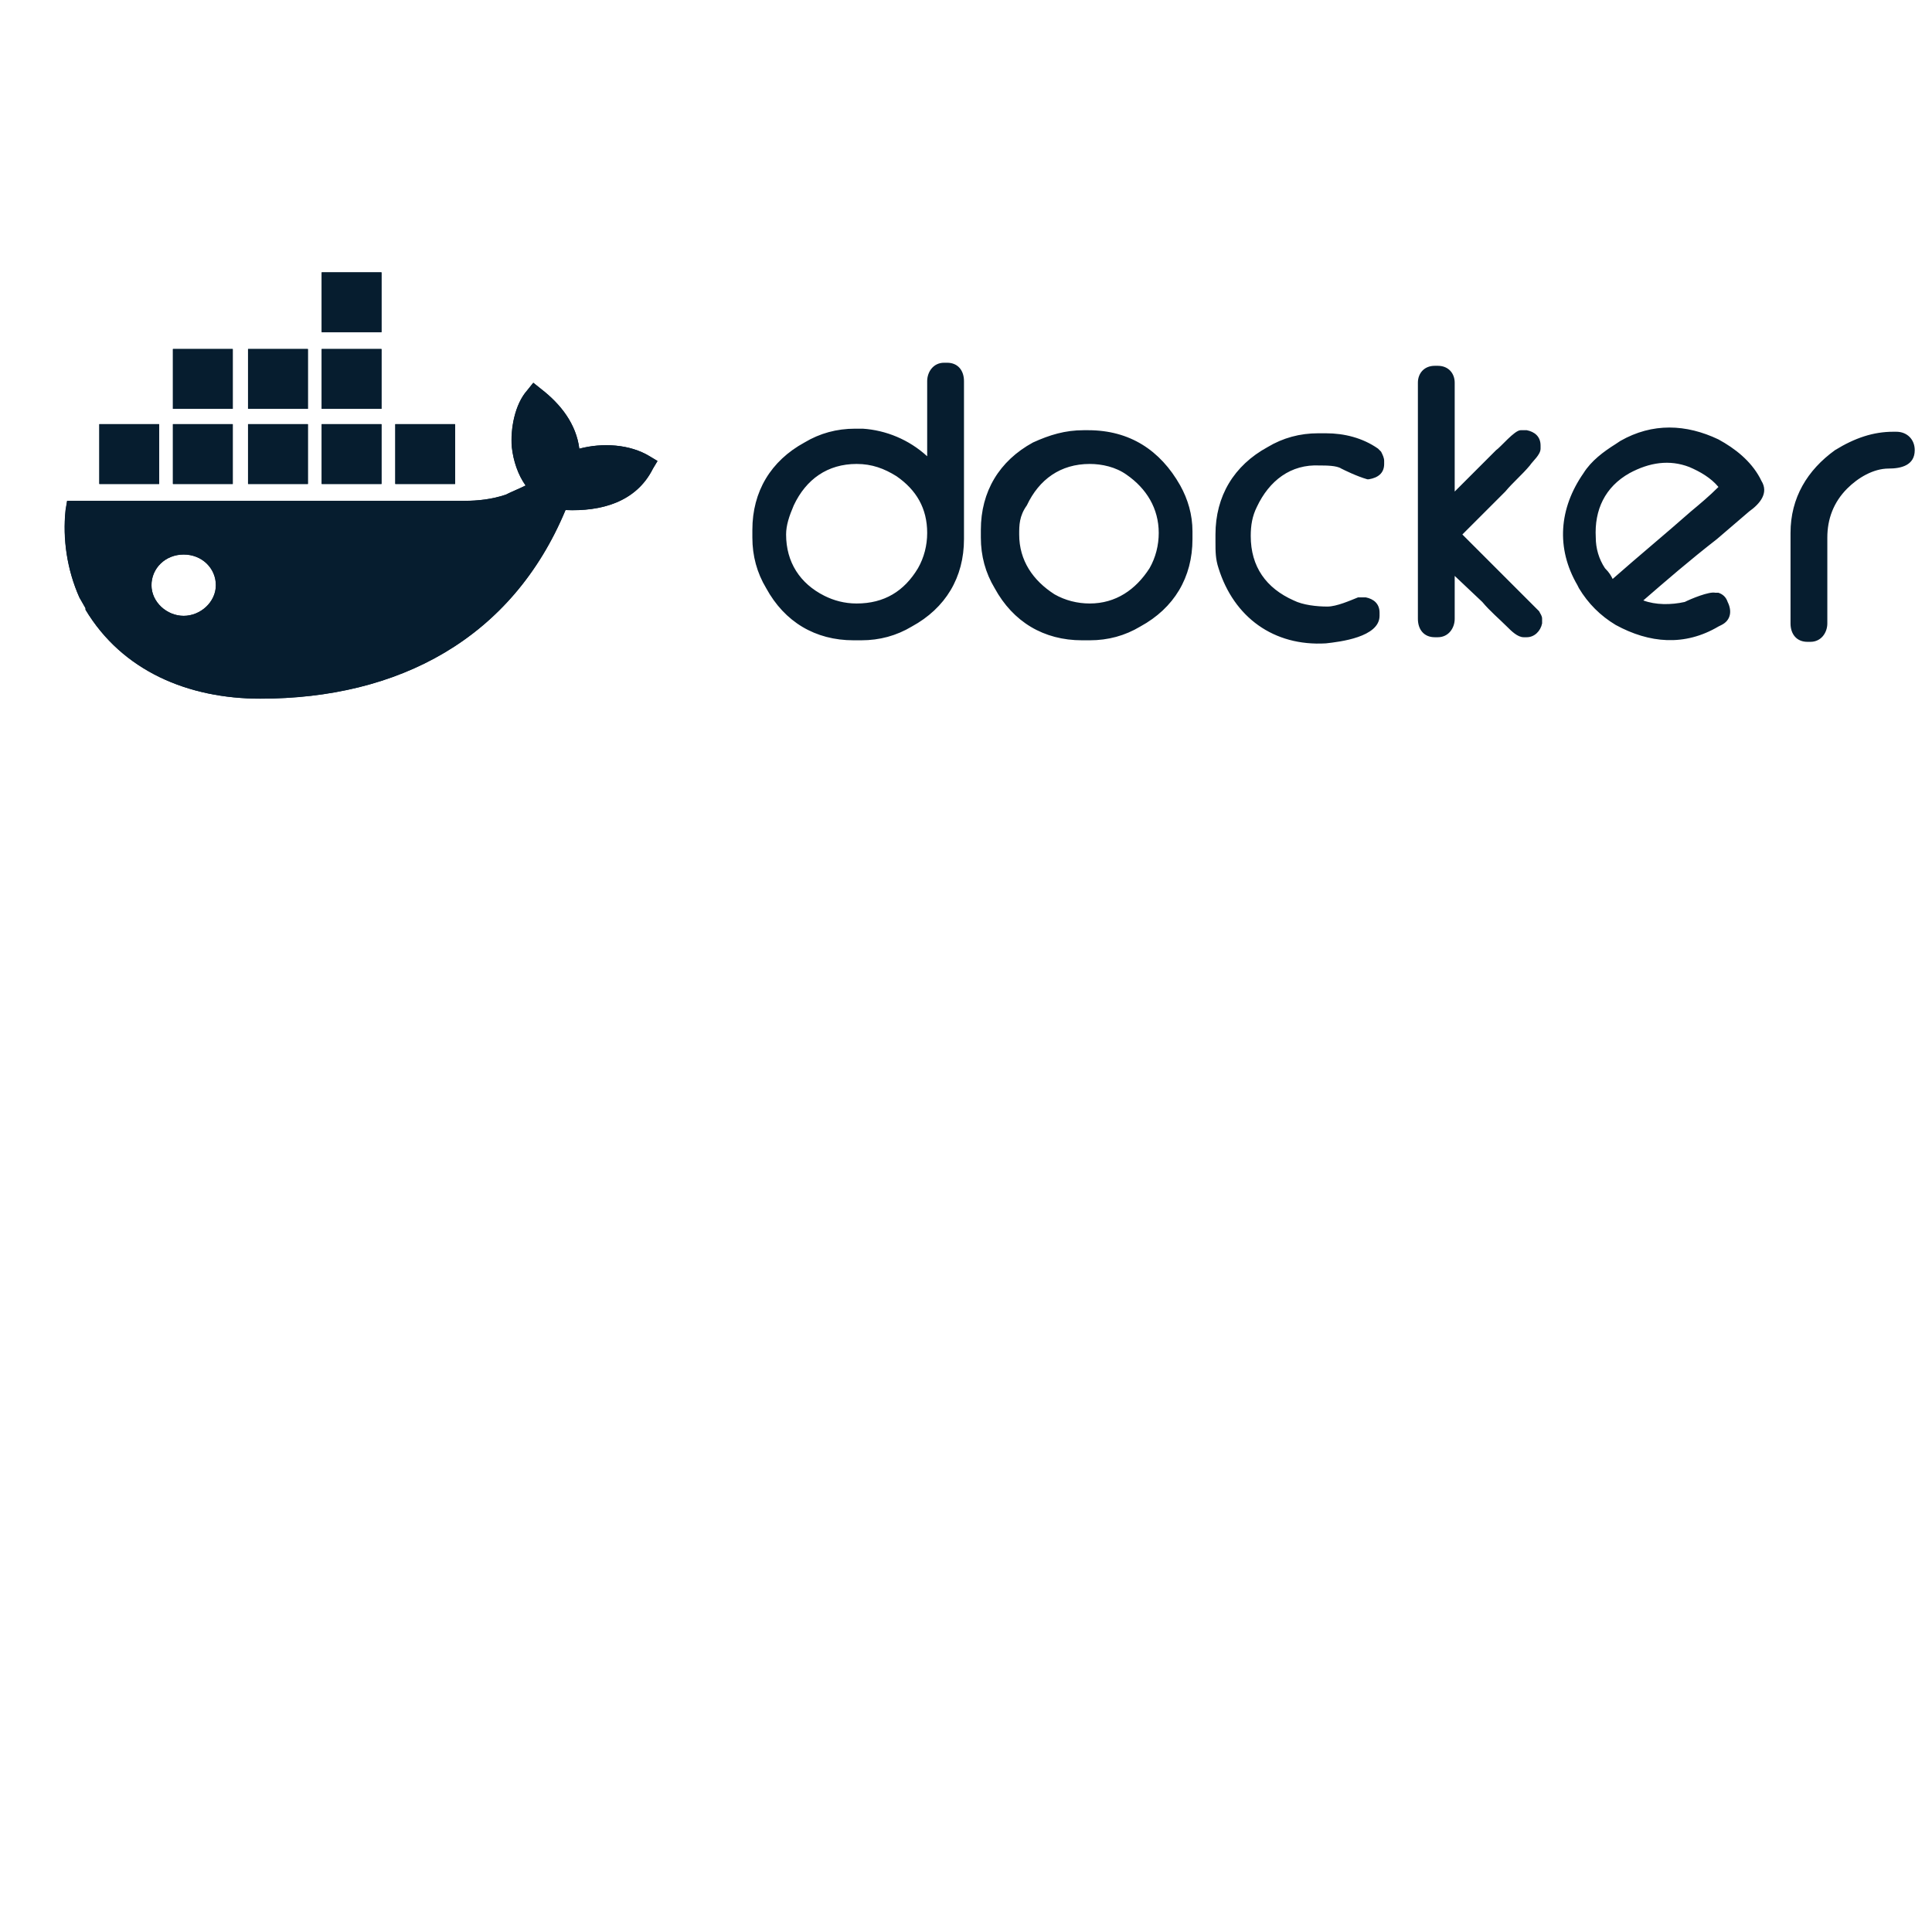 <?xml version="1.0" encoding="UTF-8" standalone="no" ?>
<!DOCTYPE svg PUBLIC "-//W3C//DTD SVG 1.1//EN" "http://www.w3.org/Graphics/SVG/1.1/DTD/svg11.dtd">
<svg xmlns="http://www.w3.org/2000/svg" xmlns:xlink="http://www.w3.org/1999/xlink" version="1.1" width="1080" height="1080" viewBox="0 0 1080 1080" xml:space="preserve">
<desc>Created with Fabric.js 5.2.4</desc>
<defs>
</defs>
<rect x="0" y="0" width="100%" height="100%" fill="transparent"></rect>
<g transform="matrix(1 0 0 1 540 540)" id="e9744c2e-bd5a-4271-84cb-b1436f78d549"  >
</g>
<g transform="matrix(1 0 0 1 540 540)" id="a80d812b-bd1d-4b93-9e2b-94c6c4d1eccb"  >
<rect style="stroke: none; stroke-width: 1; stroke-dasharray: none; stroke-linecap: butt; stroke-dashoffset: 0; stroke-linejoin: miter; stroke-miterlimit: 4; fill: rgb(255,255,255); fill-rule: nonzero; opacity: 1; visibility: hidden;" vector-effect="non-scaling-stroke"  x="-540" y="-540" rx="0" ry="0" width="1080" height="1080" />
</g>
<g transform="matrix(0.42 0 0 0.42 5072.61 607.32)"  >
<g style="" vector-effect="non-scaling-stroke"   >
		<g transform="matrix(20.41 0 0 20.41 -11597.14 -799.85)"  >
<path style="stroke: none; stroke-width: 1; stroke-dasharray: none; stroke-linecap: butt; stroke-dashoffset: 0; stroke-linejoin: miter; stroke-miterlimit: 4; fill: rgb(6,29,47); fill-rule: nonzero; opacity: 1;" vector-effect="non-scaling-stroke"  transform=" translate(-20.27, -15.5)" d="M 8.7 24 C 7.6 24 6.6 23.1 6.6 22 C 6.6 20.9 7.5 20 8.7 20 C 9.9 20 10.8 20.9 10.8 22 C 10.8 23.1 9.8 24 8.7 24 z M 34.5 13.1 C 34.3 11.5 33.3 10.2 32 9.2 L 31.5 8.8 L 31.1 9.3 C 30.3 10.2 30 11.8 30.1 13 C 30.2 13.9 30.5 14.8 31 15.5 C 30.6 15.7 30.1 15.9 29.7 16.1 C 28.8 16.4 27.9 16.5 27 16.5 L 1.1 16.5 L 1 17.1 C 0.8 19 1.1 21 1.9 22.8 L 2.3 23.5 L 2.3 23.6 C 4.7 27.6 9 29.4 13.7 29.4 C 22.7 29.4 30.1 25.5 33.6 17.1 C 35.9 17.2 38.2 16.6 39.3 14.4 L 39.6 13.9 L 39.1 13.6 C 37.8 12.8 36 12.7 34.5 13.1 z M 21.6 11.5 L 17.7 11.5 L 17.7 15.4 L 21.6 15.4 L 21.6 11.5 z M 21.6 6.6 L 17.7 6.6 L 17.7 10.5 L 21.6 10.5 L 21.6 6.6 z M 21.6 1.6 L 17.7 1.6 L 17.7 5.5 L 21.6 5.5 L 21.6 1.6 z M 26.4 11.5 L 22.5 11.5 L 22.5 15.4 L 26.4 15.4 L 26.4 11.5 z M 11.9 11.5 L 8 11.5 L 8 15.4 L 11.9 15.4 L 11.9 11.5 z M 16.8 11.5 L 12.9 11.5 L 12.9 15.4 L 16.8 15.4 L 16.8 11.5 z M 7.1 11.5 L 3.2 11.5 L 3.2 15.4 L 7.1 15.4 L 7.1 11.5 z M 16.8 6.6 L 12.9 6.6 L 12.9 10.5 L 16.8 10.5 L 16.8 6.6 z M 11.9 6.6 L 8 6.6 L 8 10.5 L 11.9 10.5 L 11.9 6.6 z" stroke-linecap="round" />
</g>
		<g transform="matrix(20.41 0 0 20.41 2.67 0.32)" clip-path="url(#CLIPPATH_14)"  >
<clipPath id="CLIPPATH_14" >
	<path transform="matrix(1 0 0 1 -568.33 -39.2) translate(-20.27, -15.5)" d="M 8.7 24 C 7.6 24 6.6 23.1 6.6 22 C 6.6 20.9 7.5 20 8.7 20 C 9.9 20 10.8 20.9 10.8 22 C 10.8 23.1 9.8 24 8.7 24 z M 34.5 13.1 C 34.3 11.5 33.3 10.2 32 9.2 L 31.5 8.8 L 31.1 9.3 C 30.3 10.2 30 11.8 30.1 13 C 30.2 13.9 30.5 14.8 31 15.5 C 30.6 15.7 30.1 15.9 29.7 16.1 C 28.8 16.4 27.9 16.5 27 16.5 L 1.1 16.5 L 1 17.1 C 0.8 19 1.1 21 1.9 22.8 L 2.3 23.5 L 2.3 23.6 C 4.7 27.6 9 29.4 13.7 29.4 C 22.7 29.4 30.1 25.5 33.6 17.1 C 35.9 17.2 38.2 16.6 39.3 14.4 L 39.6 13.9 L 39.1 13.6 C 37.8 12.8 36 12.7 34.5 13.1 z M 21.6 11.5 L 17.7 11.5 L 17.7 15.4 L 21.6 15.4 L 21.6 11.5 z M 21.6 6.6 L 17.7 6.6 L 17.7 10.5 L 21.6 10.5 L 21.6 6.6 z M 21.6 1.6 L 17.7 1.6 L 17.7 5.5 L 21.6 5.5 L 21.6 1.6 z M 26.4 11.5 L 22.5 11.5 L 22.5 15.4 L 26.4 15.4 L 26.4 11.5 z M 11.9 11.5 L 8 11.5 L 8 15.4 L 11.9 15.4 L 11.9 11.5 z M 16.8 11.5 L 12.9 11.5 L 12.9 15.4 L 16.8 15.4 L 16.8 11.5 z M 7.1 11.5 L 3.2 11.5 L 3.2 15.4 L 7.1 15.4 L 7.1 11.5 z M 16.8 6.6 L 12.9 6.6 L 12.9 10.5 L 16.8 10.5 L 16.8 6.6 z M 11.9 6.6 L 8 6.6 L 8 10.5 L 11.9 10.5 L 11.9 6.6 z" stroke-linecap="round" />
</clipPath>
<path style="stroke: none; stroke-width: 1; stroke-dasharray: none; stroke-linecap: butt; stroke-dashoffset: 0; stroke-linejoin: miter; stroke-miterlimit: 4; fill: rgb(6,29,47); fill-rule: nonzero; opacity: 1;" vector-effect="non-scaling-stroke"  transform=" translate(-588.6, -54.7)" d="M -48.8 -21 L 1226 -21 L 1226 130.4 L -48.8 130.4 z" stroke-linecap="round" />
</g>
		<g transform="matrix(20.41 0 0 20.41 -10302.73 -776.25)"  >
<path style="stroke: none; stroke-width: 1; stroke-dasharray: none; stroke-linecap: butt; stroke-dashoffset: 0; stroke-linejoin: miter; stroke-miterlimit: 4; fill: rgb(6,29,47); fill-rule: nonzero; opacity: 1;" vector-effect="non-scaling-stroke"  transform=" translate(-83.7, -16.66)" d="M 101.9 21.6 C 103.6 20.1 105.3 18.7 107 17.2 C 107.6 16.7 108.2 16.2 108.8 15.6 C 108.3 15 107.6 14.6 106.9 14.3 C 105.6 13.8 104.3 14 103 14.7 C 101.4 15.6 100.7 17.1 100.8 18.9 C 100.8 19.6 101 20.3 101.4 20.9 C 101.7 21.2 101.8 21.4 101.9 21.6 M 103.9 23 C 104.7 23.3 105.7 23.3 106.6 23.1 C 107 22.9 108.2 22.4 108.6 22.5 L 108.8 22.5 C 109.1 22.6 109.3 22.8 109.4 23.1 C 109.7 23.7 109.6 24.3 109 24.6 L 108.8 24.7 C 106.6 26 104.3 25.8 102.1 24.6 C 101.1 24 100.3 23.2 99.7 22.2 L 99.6 22 C 98.2 19.6 98.4 17 100 14.7 C 100.5 13.9 101.3 13.3 102.1 12.8 L 102.4 12.6 C 104.5 11.4 106.7 11.5 108.8 12.5 C 109.9 13.1 110.9 13.9 111.5 15 L 111.6 15.2 C 112.1 16 111.5 16.7 110.8 17.2 L 108.7 19 C 106.9 20.4 105.4 21.7 103.9 23 z M 120.2 12 L 120.4 12 C 121.1 12 121.6 12.5 121.6 13.2 C 121.6 14.2 120.7 14.4 119.9 14.4 C 118.9 14.4 117.9 15 117.2 15.7 C 116.3 16.6 115.9 17.7 115.9 18.9 L 115.9 24.5 C 115.9 25.1 115.5 25.7 114.8 25.7 L 114.6 25.7 C 113.9 25.7 113.5 25.2 113.5 24.5 L 113.5 18.6 C 113.5 16.3 114.6 14.5 116.4 13.2 C 117.7 12.4 118.9 12 120.2 12 z M 91.6 15.9 L 94.3 13.2 C 94.6 13 95.5 11.9 95.9 11.9 L 96.3 11.9 C 96.8 12 97.2 12.3 97.2 12.9 L 97.2 13.1 C 97.2 13.5 96.7 13.9 96.5 14.2 C 96 14.8 95.4 15.3 94.9 15.9 L 92.1 18.7 L 95.7 22.3 L 96.7 23.3 L 97.1 23.7 C 97.2 23.9 97.3 24 97.3 24.2 L 97.3 24.5 C 97.2 25 96.8 25.4 96.3 25.4 L 96.1 25.4 C 95.7 25.4 95.3 25 95 24.7 C 94.5 24.2 93.9 23.7 93.4 23.1 L 91.6 21.4 L 91.6 24.2 C 91.6 24.8 91.2 25.4 90.5 25.4 L 90.3 25.4 C 89.6 25.4 89.2 24.9 89.2 24.2 L 89.2 8.8 C 89.2 8.2 89.6 7.7 90.3 7.7 L 90.5 7.7 C 91.2 7.7 91.6 8.2 91.6 8.8 L 91.6 15.9 z M 84.2 14.4 C 83.9 14.2 83.2 14.2 82.8 14.2 C 80.9 14.1 79.5 15.2 78.7 16.9 C 78.4 17.5 78.3 18.1 78.3 18.8 C 78.3 20.8 79.3 22.2 81.1 23 C 81.7 23.3 82.6 23.4 83.3 23.4 C 83.9 23.4 84.8 23 85.3 22.8 L 85.8 22.8 C 86.3 22.9 86.7 23.2 86.7 23.8 L 86.7 24 C 86.7 25.4 84.1 25.7 83.2 25.8 C 79.8 26 77.2 24.1 76.2 20.9 C 76 20.3 76 19.8 76 19.2 L 76 18.7 C 76 16.2 77.2 14.2 79.4 13 C 80.4 12.4 81.5 12.1 82.7 12.1 L 83.2 12.1 C 84.4 12.1 85.6 12.4 86.6 13.1 L 86.7 13.2 L 86.8 13.3 C 86.9 13.5 87 13.7 87 13.9 L 87 14.1 C 87 14.7 86.6 15 86 15.1 L 85.9 15.1 C 85.2 14.9 84.4 14.5 84.2 14.4 z M 63.2 18.7 C 63.2 20.4 64.1 21.7 65.5 22.6 C 66.2 23 67 23.2 67.8 23.2 C 69.5 23.2 70.8 22.3 71.7 20.9 C 72.1 20.2 72.3 19.4 72.3 18.6 C 72.3 17 71.5 15.7 70.2 14.8 C 69.5 14.3 68.6 14.1 67.8 14.1 C 65.9 14.1 64.5 15.1 63.7 16.8 C 63.2 17.5 63.2 18.1 63.2 18.7 z M 67.4 11.9 L 67.7 11.9 C 70.4 11.9 72.4 13.2 73.7 15.5 C 74.2 16.4 74.5 17.4 74.5 18.5 L 74.5 19 C 74.5 21.5 73.3 23.5 71.1 24.7 C 70.1 25.3 69 25.6 67.8 25.6 L 67.3 25.6 C 64.8 25.6 62.8 24.4 61.6 22.2 C 61 21.2 60.7 20.1 60.7 18.9 L 60.7 18.4 C 60.7 15.9 61.9 13.9 64.1 12.7 C 65.2 12.2 66.2 11.9 67.4 11.9 z M 48 18.7 C 48 20.5 48.9 21.9 50.5 22.7 C 51.1 23 51.8 23.2 52.6 23.2 C 54.4 23.2 55.7 22.4 56.6 20.9 C 57 20.2 57.2 19.4 57.2 18.6 C 57.2 17 56.5 15.8 55.2 14.9 C 54.4 14.4 53.6 14.1 52.6 14.1 C 50.7 14.1 49.3 15.1 48.5 16.8 C 48.2 17.5 48 18.1 48 18.7 z M 57.2 13.6 L 57.2 8.7 C 57.2 8.1 57.6 7.5 58.3 7.5 L 58.5 7.5 C 59.2 7.5 59.6 8 59.6 8.7 L 59.6 19 C 59.6 21.5 58.4 23.5 56.2 24.7 C 55.2 25.3 54.1 25.6 52.9 25.6 L 52.4 25.6 C 49.9 25.6 47.9 24.4 46.7 22.2 C 46.1 21.2 45.8 20.1 45.8 18.9 L 45.8 18.4 C 45.8 15.9 47 13.9 49.2 12.7 C 50.2 12.1 51.3 11.8 52.5 11.8 L 53 11.8 C 54.5 11.9 56 12.5 57.2 13.6 z" stroke-linecap="round" />
</g>
</g>
</g>
</svg>